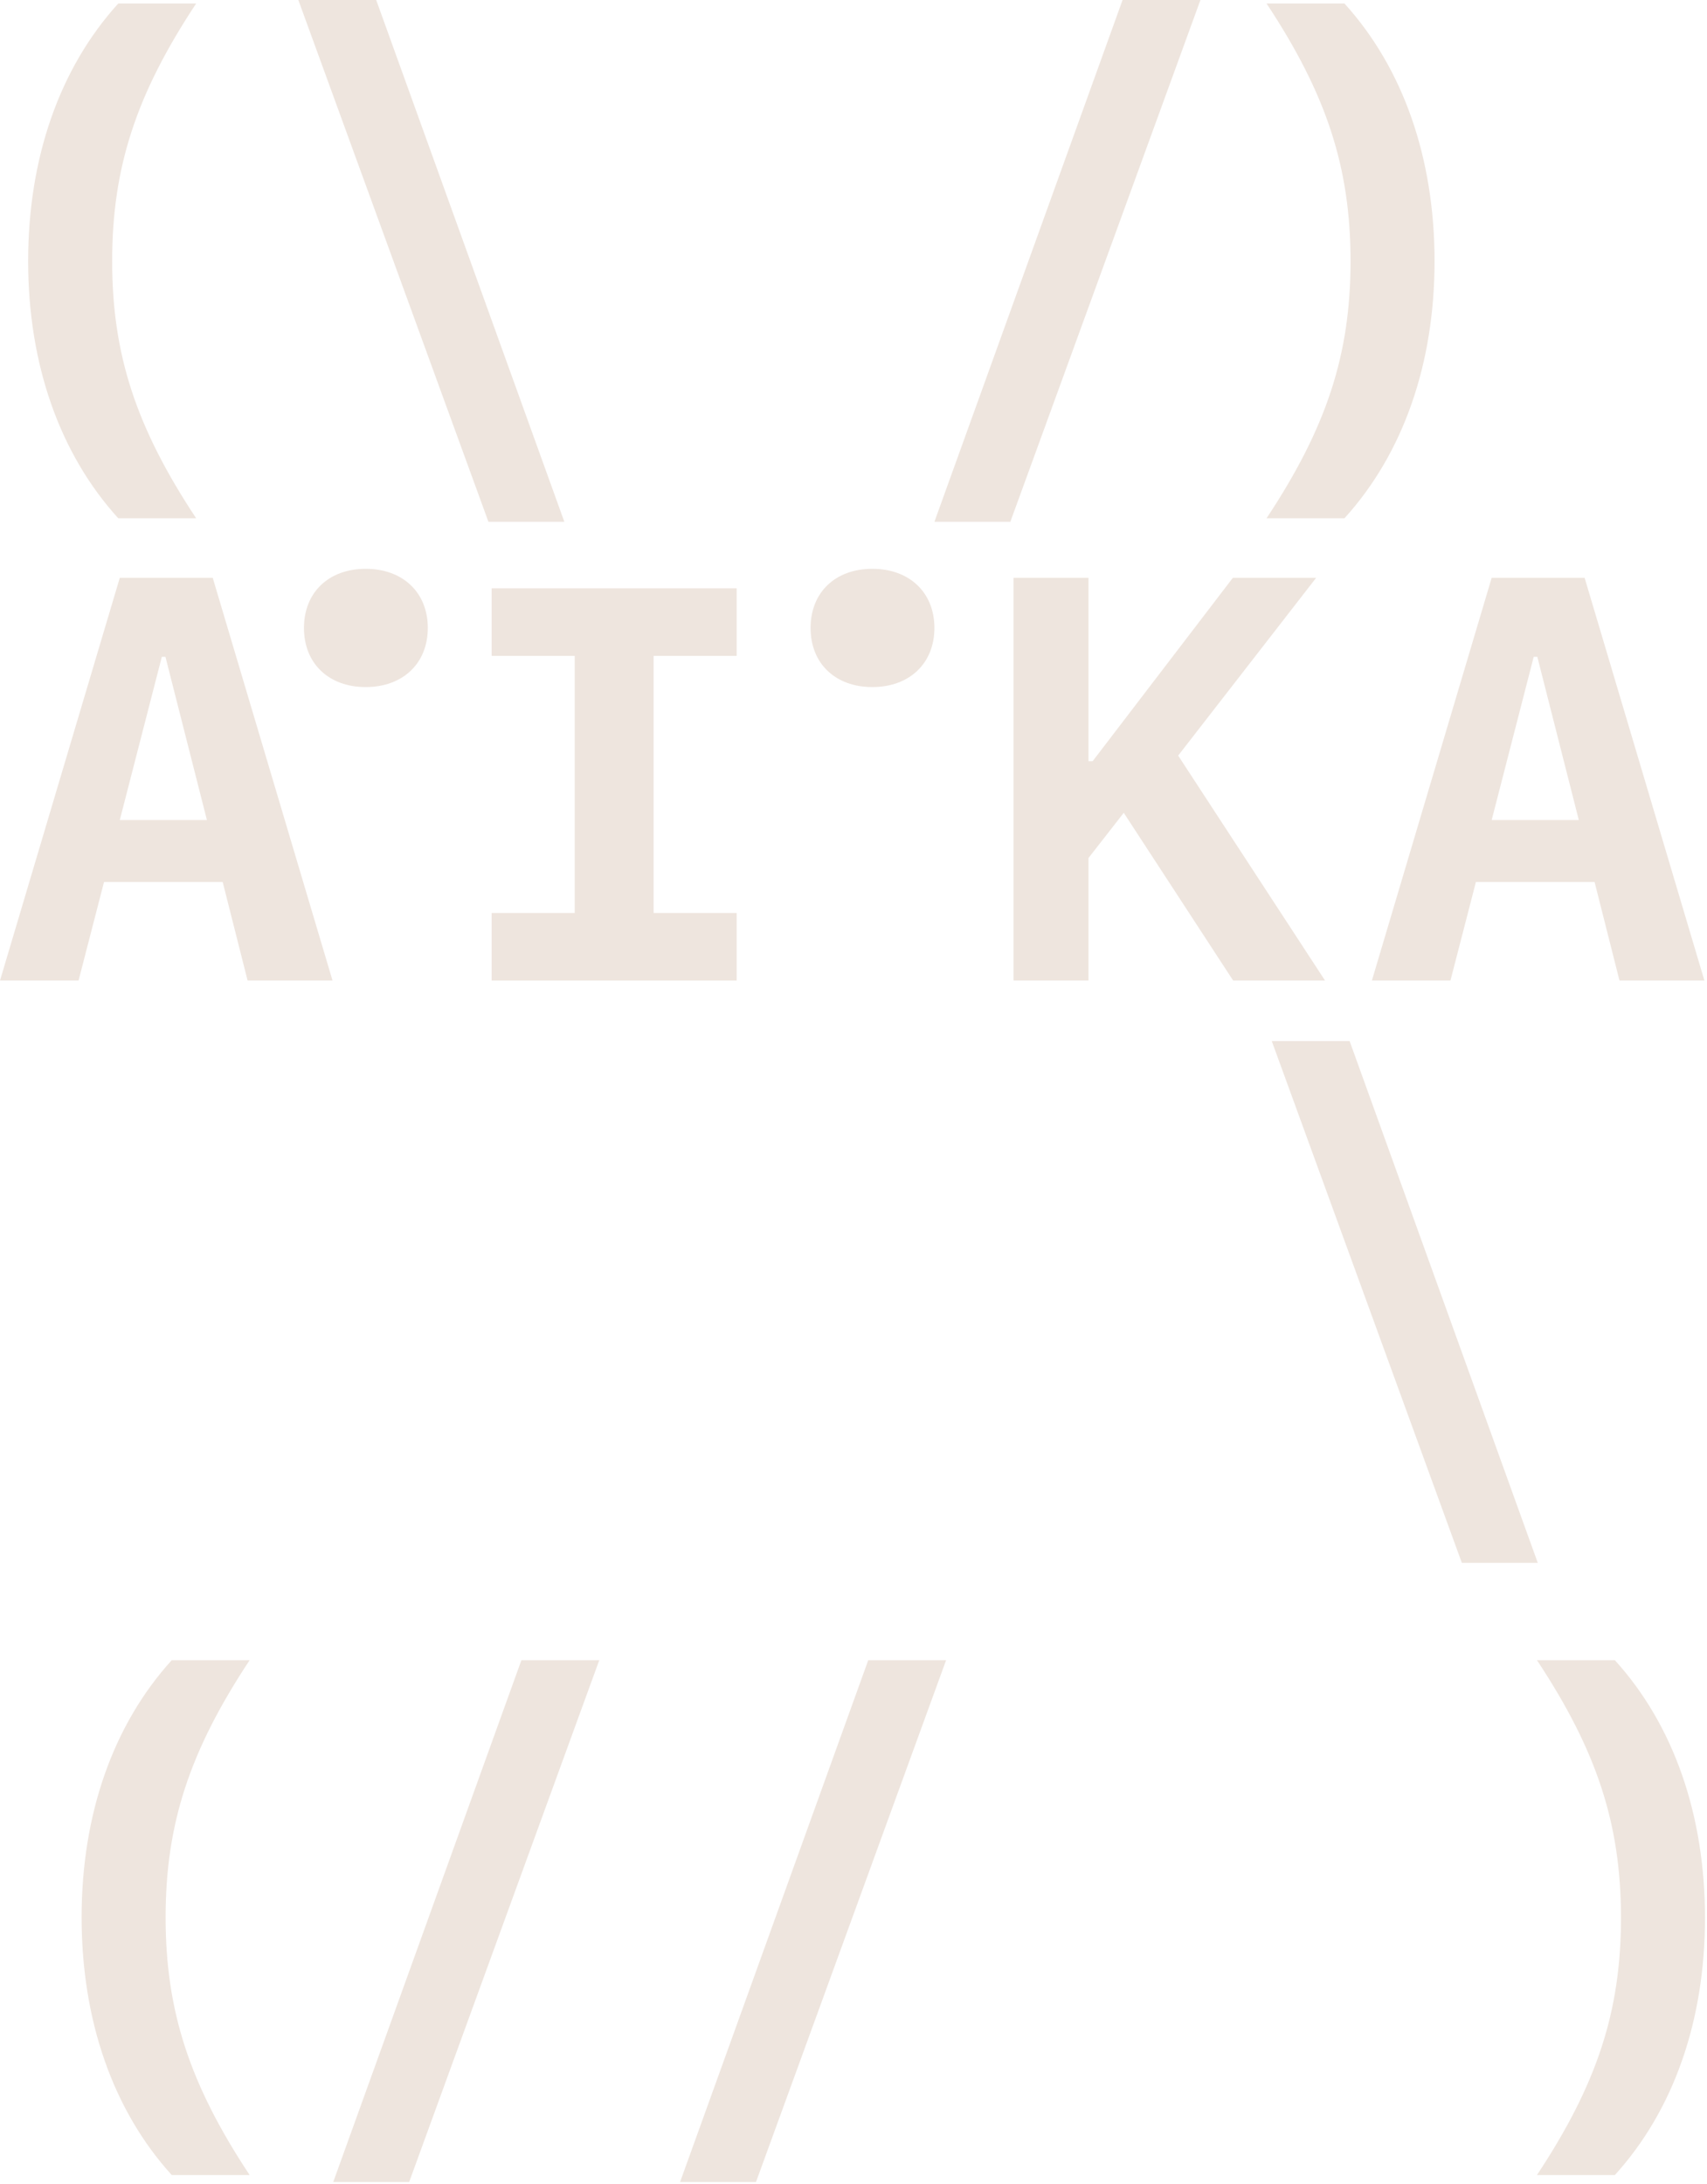 <svg width="251" height="321" viewBox="0 0 251 321" fill="none" xmlns="http://www.w3.org/2000/svg">
<path d="M219.338 120.523H232.151L226.049 96.529H225.521L219.338 120.523ZM238.131 144.108L234.47 129.629H217.019L213.277 144.108H201.725L219.338 84.921H233.005L250.618 144.108H238.131Z" fill="#EEE5DE"/>
<path d="M160.053 144.108H149.03V84.921H160.053V111.869H160.665L181.282 84.921H193.53L173.24 111.049L194.836 144.108H181.323L165.238 119.457L160.053 126.102V144.108Z" fill="#EEE5DE"/>
<path d="M108.321 144.11H72.294V134.181H84.507V96.396H72.294V86.467H108.321V96.396H96.108V134.181H108.321V144.11Z" fill="#EEE5DE"/>
<path d="M17.613 120.523H30.426L24.325 96.529H23.796L17.613 120.523ZM36.406 144.108L32.745 129.629H15.295L11.552 144.108H0L17.613 84.921H31.281L48.894 144.108H36.406Z" fill="#EEE5DE"/>
<path d="M186.234 0.516H197.69C206.332 10.034 210.939 23.253 210.939 38.385C210.939 53.475 206.332 66.654 197.69 76.172H186.234C195.04 62.871 198.586 52.133 198.586 38.385C198.586 24.596 195.04 13.817 186.234 0.516Z" fill="#EEE5DE"/>
<path d="M226 244H237.455C246.098 253.518 250.704 266.738 250.704 281.869C250.704 296.96 246.098 310.139 237.455 319.657H226C234.805 306.356 238.352 295.617 238.352 281.869C238.352 268.08 234.805 257.301 226 244Z" fill="#EEE5DE"/>
<path d="M36.704 319.657L25.249 319.657C16.606 310.139 12 296.919 12 281.788C12 266.697 16.606 253.518 25.249 244L36.704 244C27.899 257.301 24.352 268.039 24.352 281.788C24.352 295.577 27.899 306.356 36.704 319.657Z" fill="#EEE5DE"/>
<path d="M148.563 76.686H137.398L165.064 0H176.514L148.563 76.686Z" fill="#EEE5DE"/>
<path d="M111.164 320.686H100L127.666 244H139.115L111.164 320.686Z" fill="#EEE5DE"/>
<path d="M60.164 320.686H49L76.666 244H88.115L60.164 320.686Z" fill="#EEE5DE"/>
<path d="M82.982 76.686H71.818L43.867 0H55.316L82.982 76.686Z" fill="#EEE5DE"/>
<path d="M226.115 229.686H214.951L187 153H198.449L226.115 229.686Z" fill="#EEE5DE"/>
<path d="M4.139 38.385C4.139 23.253 8.745 10.034 17.388 0.516H28.843C20.037 13.817 16.491 24.596 16.491 38.385C16.491 52.133 20.037 62.871 28.843 76.172H17.388C8.745 66.654 4.139 53.475 4.139 38.385Z" fill="#EEE5DE"/>
<path d="M44.695 92.288C44.695 97.513 48.337 100.979 53.776 100.979C59.214 100.979 62.905 97.513 62.905 92.288C62.905 87.063 59.214 83.597 53.776 83.597C48.337 83.597 44.695 87.063 44.695 92.288Z" fill="#EEE5DE"/>
<path d="M119.188 92.288C119.188 97.513 122.829 100.979 128.268 100.979C133.706 100.979 137.397 97.513 137.397 92.288C137.397 87.063 133.706 83.597 128.268 83.597C122.829 83.597 119.188 87.063 119.188 92.288Z" fill="#EEE5DE"/>
</svg>
